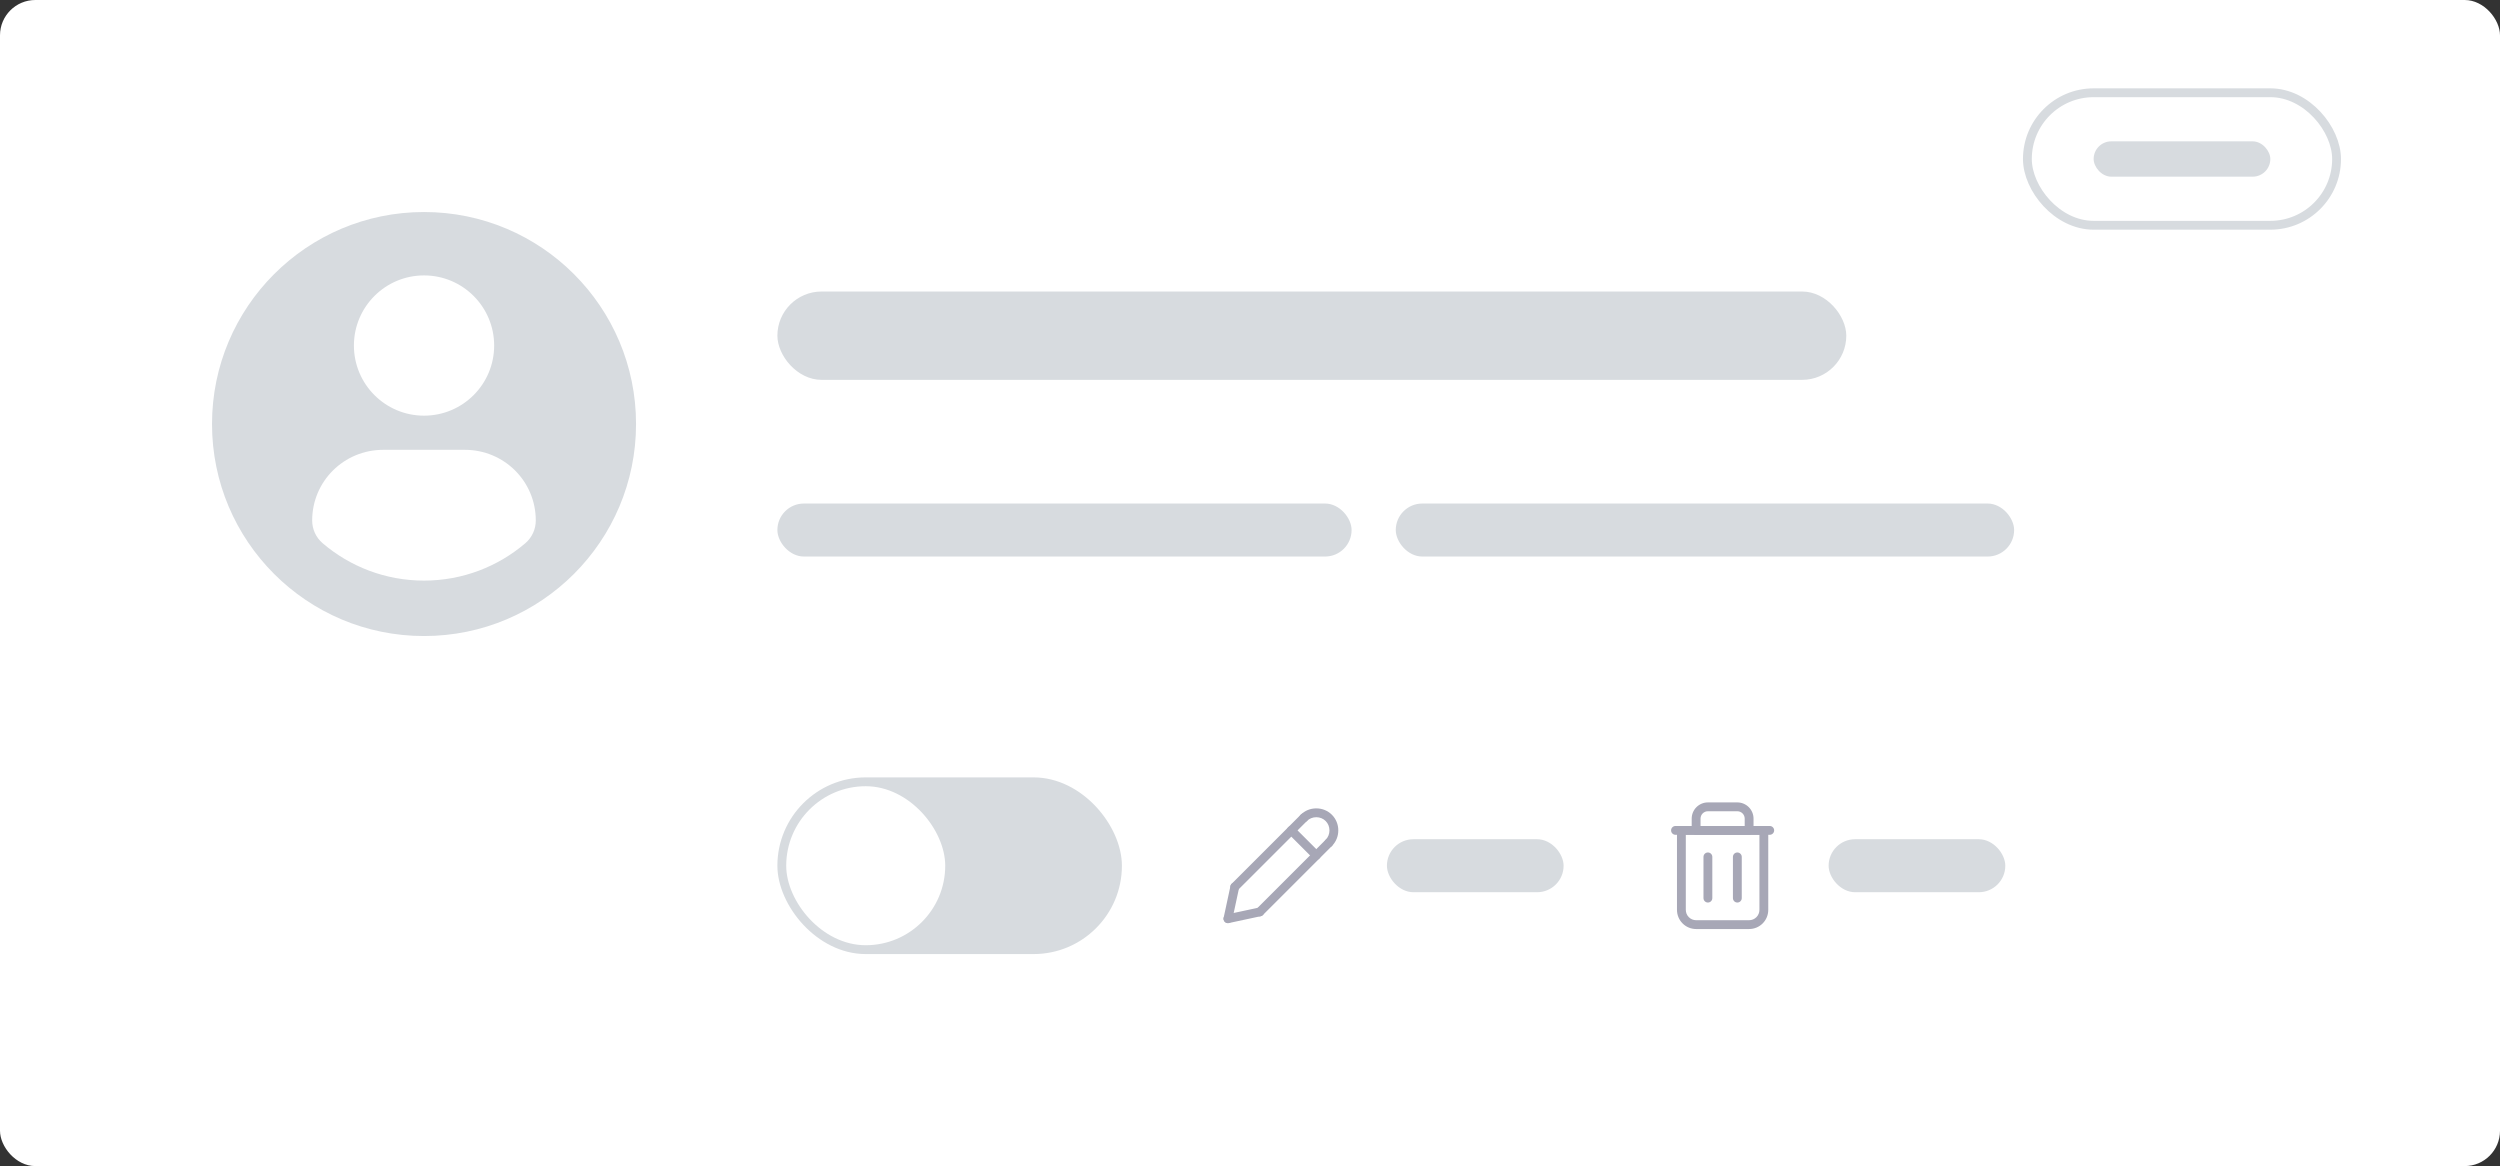 <svg width="283" height="132" viewBox="0 0 283 132" fill="none" xmlns="http://www.w3.org/2000/svg">
<rect x="0" y="0" width="283" height="132" fill="#333333" stroke="none"/>
<rect width="283" height="132" rx="4" fill="white"/>
<g clip-path="url(#clip0_2160_612)">
<path d="M48 24.001C34.747 24.001 24 34.745 24 48C24 61.254 34.745 71.999 48 71.999C61.256 71.999 72 61.254 72 48C72 34.745 61.256 24.001 48 24.001ZM48 31.177C52.386 31.177 55.939 34.732 55.939 39.115C55.939 43.499 52.386 47.053 48 47.053C43.617 47.053 40.063 43.499 40.063 39.115C40.063 34.732 43.617 31.177 48 31.177ZM47.995 65.724C43.621 65.724 39.615 64.131 36.525 61.495C35.772 60.853 35.338 59.911 35.338 58.924C35.338 54.478 38.936 50.92 43.383 50.92H52.62C57.067 50.92 60.651 54.478 60.651 58.924C60.651 59.912 60.219 60.852 59.465 61.494C56.377 64.131 52.37 65.724 47.995 65.724Z" fill="#D7DBDF"/>
</g>
<rect x="88" y="33" width="121" height="10" rx="5" fill="#D7DBDF"/>
<rect x="88" y="57" width="65" height="6" rx="3" fill="#D7DBDF"/>
<rect x="158" y="57" width="70" height="6" rx="3" fill="#D7DBDF"/>
<rect x="88" y="88" width="39" height="20" rx="10" fill="#D7DBDF"/>
<rect x="89" y="89" width="18" height="18" rx="9" fill="white"/>
<path d="M139.776 100.899C139.648 100.899 139.521 100.851 139.423 100.753C139.228 100.558 139.228 100.241 139.423 100.046L147.236 92.232C147.431 92.037 147.748 92.037 147.943 92.232C148.139 92.427 148.139 92.744 147.943 92.939L140.13 100.753C140.032 100.85 139.904 100.899 139.776 100.899Z" fill="#A7A7B6"/>
<path d="M139.004 104.5C138.97 104.5 138.934 104.496 138.899 104.489C138.629 104.431 138.457 104.165 138.515 103.895L139.288 100.294C139.346 100.024 139.613 99.853 139.881 99.91C140.151 99.968 140.323 100.234 140.265 100.504L139.493 104.105C139.443 104.34 139.235 104.5 139.004 104.5Z" fill="#A7A7B6"/>
<path d="M142.604 103.727C142.476 103.727 142.349 103.679 142.251 103.581C142.056 103.386 142.056 103.069 142.251 102.874L150.064 95.061C150.259 94.865 150.576 94.865 150.771 95.061C150.967 95.256 150.967 95.573 150.771 95.768L142.958 103.581C142.86 103.679 142.732 103.727 142.604 103.727Z" fill="#A7A7B6"/>
<path d="M139.004 104.5C138.773 104.5 138.566 104.34 138.515 104.105C138.457 103.835 138.629 103.569 138.899 103.511L142.5 102.739C142.77 102.681 143.036 102.853 143.094 103.123C143.151 103.393 142.98 103.658 142.71 103.716L139.109 104.489C139.074 104.497 139.038 104.5 139.004 104.5Z" fill="#A7A7B6"/>
<path d="M149.004 97.328C148.876 97.328 148.748 97.28 148.65 97.182L145.822 94.354C145.627 94.158 145.627 93.842 145.822 93.647C146.017 93.451 146.334 93.451 146.529 93.647L149.357 96.475C149.553 96.67 149.553 96.987 149.357 97.182C149.26 97.28 149.132 97.328 149.004 97.328Z" fill="#A7A7B6"/>
<path d="M150.418 95.914C150.29 95.914 150.162 95.865 150.064 95.768C149.869 95.572 149.869 95.256 150.064 95.06C150.342 94.782 150.495 94.405 150.495 94C150.495 93.594 150.342 93.218 150.064 92.939C149.785 92.661 149.409 92.508 149.003 92.508C148.598 92.508 148.221 92.661 147.943 92.939C147.748 93.135 147.431 93.135 147.235 92.939C147.04 92.744 147.04 92.428 147.235 92.232C147.702 91.765 148.33 91.508 149.003 91.508C149.676 91.508 150.304 91.765 150.771 92.232C151.238 92.699 151.495 93.327 151.495 94C151.495 94.673 151.238 95.301 150.771 95.768C150.674 95.865 150.546 95.914 150.418 95.914Z" fill="#A7A7B6"/>
<rect x="157" y="95" width="20" height="6" rx="3" fill="#D7DBDF"/>
<path fill-rule="evenodd" clip-rule="evenodd" d="M200.167 94C200.167 93.724 199.943 93.5 199.667 93.5H190.334C190.058 93.5 189.834 93.724 189.834 94V103C189.834 103.575 190.062 104.126 190.469 104.532C190.875 104.939 191.426 105.167 192.001 105.167H198.001C198.575 105.167 199.127 104.939 199.533 104.532C199.939 104.126 200.167 103.575 200.167 103C200.167 100 200.167 94 200.167 94ZM199.167 94.5V103C199.167 103.309 199.045 103.606 198.825 103.825C198.607 104.044 198.31 104.167 198.001 104.167C196.306 104.167 193.695 104.167 192.001 104.167C191.691 104.167 191.395 104.044 191.176 103.825C190.957 103.606 190.834 103.309 190.834 103V94.5H199.167Z" fill="#A7A7B6"/>
<path fill-rule="evenodd" clip-rule="evenodd" d="M198 94.5C198.276 94.5 198.5 94.276 198.5 94C198.5 94 198.5 93.333 198.5 92.667C198.5 92.181 198.307 91.714 197.963 91.37C197.619 91.027 197.153 90.833 196.667 90.833C195.675 90.833 194.325 90.833 193.333 90.833C192.847 90.833 192.381 91.027 192.037 91.37C191.693 91.714 191.5 92.181 191.5 92.667V94C191.5 94.276 191.724 94.5 192 94.5H198ZM197.5 93.5H192.5V92.667C192.5 92.445 192.588 92.234 192.744 92.077C192.901 91.921 193.112 91.833 193.333 91.833H196.667C196.888 91.833 197.099 91.921 197.256 92.077C197.412 92.234 197.5 92.445 197.5 92.667V93.5Z" fill="#A7A7B6"/>
<path fill-rule="evenodd" clip-rule="evenodd" d="M200.334 93.5H189.667C189.391 93.5 189.167 93.724 189.167 94C189.167 94.276 189.391 94.5 189.667 94.5H200.334C200.61 94.5 200.834 94.276 200.834 94C200.834 93.724 200.61 93.5 200.334 93.5Z" fill="#A7A7B6"/>
<path fill-rule="evenodd" clip-rule="evenodd" d="M192.834 97V101.667C192.834 101.943 193.058 102.167 193.334 102.167C193.61 102.167 193.834 101.943 193.834 101.667V97C193.834 96.724 193.61 96.5 193.334 96.5C193.058 96.5 192.834 96.724 192.834 97Z" fill="#A7A7B6"/>
<path fill-rule="evenodd" clip-rule="evenodd" d="M196.167 97V101.667C196.167 101.943 196.391 102.167 196.667 102.167C196.943 102.167 197.167 101.943 197.167 101.667V97C197.167 96.724 196.943 96.5 196.667 96.5C196.391 96.5 196.167 96.724 196.167 97Z" fill="#A7A7B6"/>
<rect x="207" y="95" width="20" height="6" rx="3" fill="#D7DBDF"/>
<rect x="229.5" y="10.5" width="35" height="15" rx="7.5" fill="white"/>
<rect x="237" y="16" width="20" height="4" rx="2" fill="#D7DBDF"/>
<rect x="229.5" y="10.5" width="35" height="15" rx="7.5" stroke="#D7DBDF"/>
<defs>
<clipPath id="clip0_2160_612">
<rect width="48" height="48" fill="white" transform="translate(24 24)"/>
</clipPath>
</defs>
</svg>
